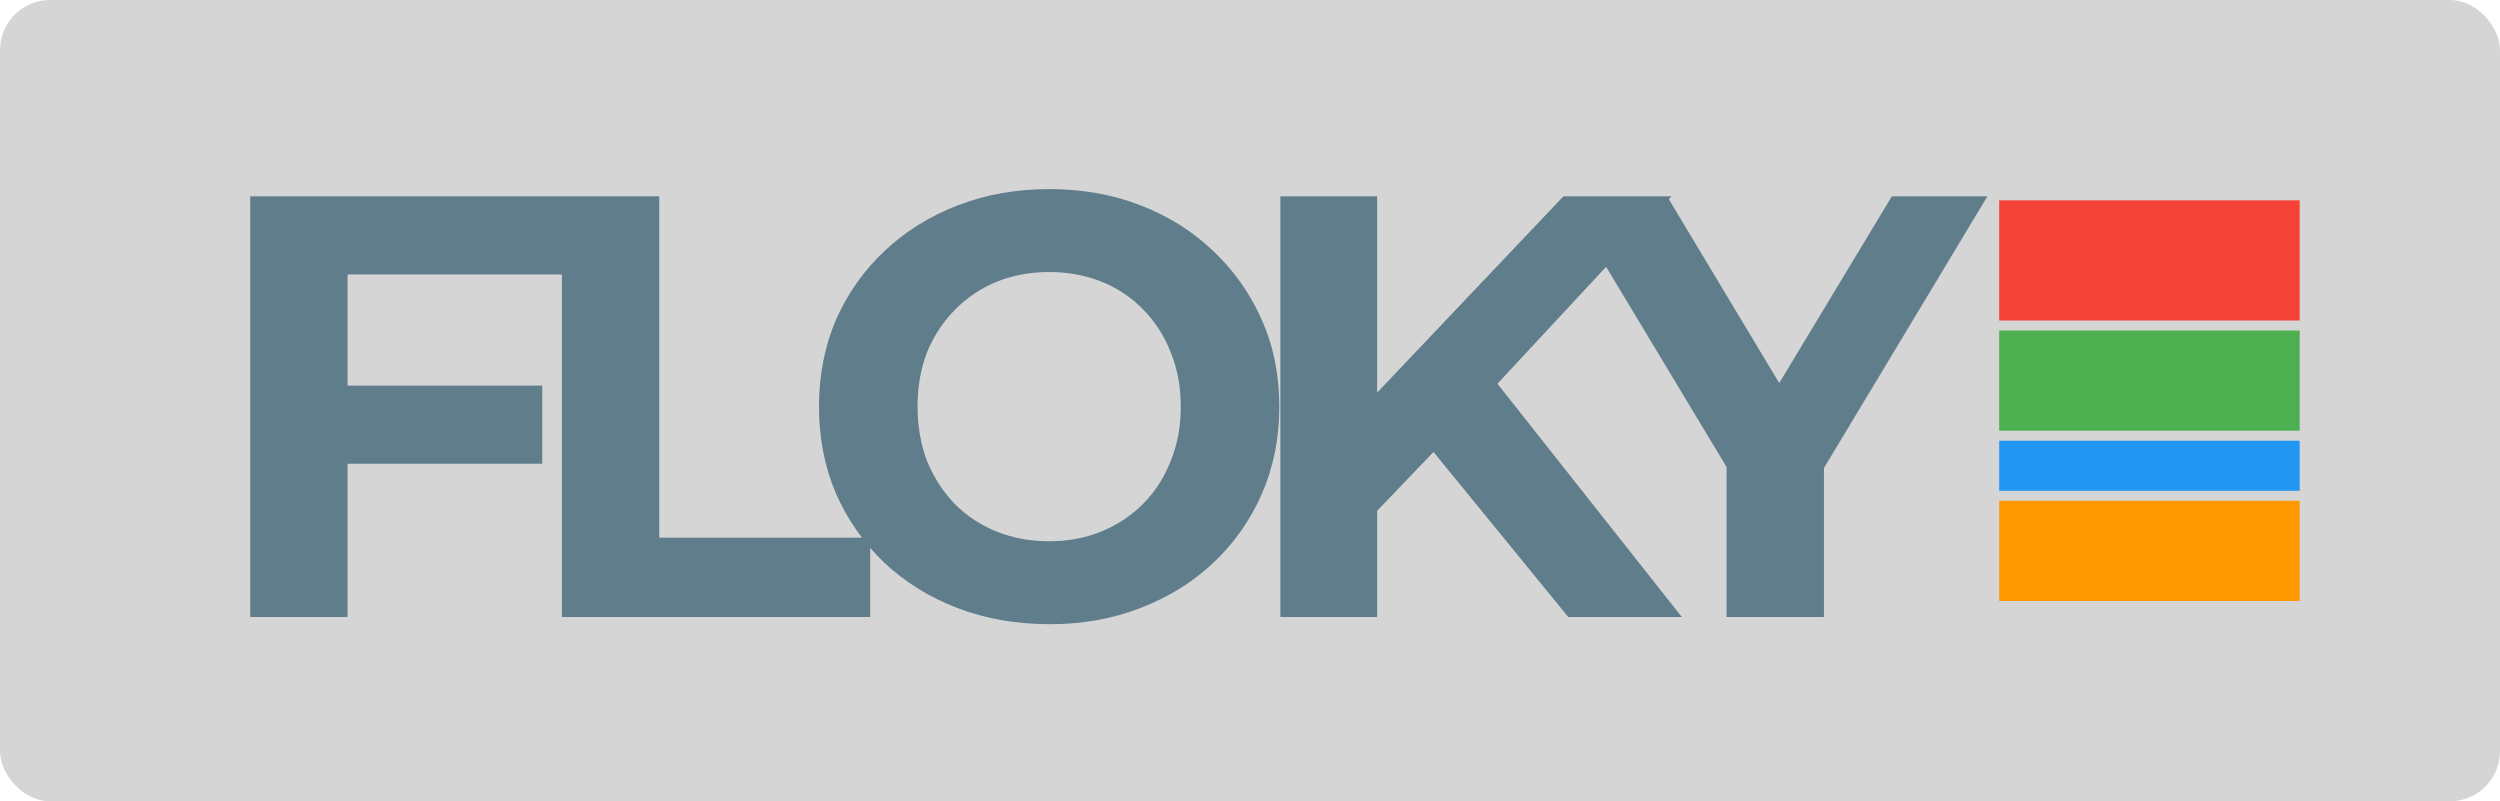<svg width="1248" height="400" viewBox="0 0 1248 400" fill="none" xmlns="http://www.w3.org/2000/svg">
<rect width="1248" height="400" rx="25" fill="#D5D5D5"/>
<path d="M169.9 192.5H270.7V231.5H169.9V192.5ZM173.5 308H124.9V98H283.6V137H173.5V308ZM280.502 308V98H329.102V268.4H434.402V308H280.502ZM524.041 311.6C507.441 311.6 492.041 308.9 477.841 303.5C463.841 298.1 451.641 290.5 441.241 280.7C431.041 270.9 423.041 259.4 417.241 246.2C411.641 233 408.841 218.6 408.841 203C408.841 187.4 411.641 173 417.241 159.8C423.041 146.6 431.141 135.1 441.541 125.3C451.941 115.5 464.141 107.9 478.141 102.5C492.141 97.1 507.341 94.4 523.741 94.4C540.341 94.4 555.541 97.1 569.341 102.5C583.341 107.9 595.441 115.5 605.641 125.3C616.041 135.1 624.141 146.6 629.941 159.8C635.741 172.8 638.641 187.2 638.641 203C638.641 218.6 635.741 233.1 629.941 246.5C624.141 259.7 616.041 271.2 605.641 281C595.441 290.6 583.341 298.1 569.341 303.5C555.541 308.9 540.441 311.6 524.041 311.6ZM523.741 270.2C533.141 270.2 541.741 268.6 549.541 265.4C557.541 262.2 564.541 257.6 570.541 251.6C576.541 245.6 581.141 238.5 584.341 230.3C587.741 222.1 589.441 213 589.441 203C589.441 193 587.741 183.9 584.341 175.7C581.141 167.5 576.541 160.4 570.541 154.4C564.741 148.4 557.841 143.8 549.841 140.6C541.841 137.4 533.141 135.8 523.741 135.8C514.341 135.8 505.641 137.4 497.641 140.6C489.841 143.8 482.941 148.4 476.941 154.4C470.941 160.4 466.241 167.5 462.841 175.7C459.641 183.9 458.041 193 458.041 203C458.041 212.8 459.641 221.9 462.841 230.3C466.241 238.5 470.841 245.6 476.641 251.6C482.641 257.6 489.641 262.2 497.641 265.4C505.641 268.6 514.341 270.2 523.741 270.2ZM682.666 260L679.966 203.9L780.466 98H834.466L743.866 195.5L716.866 224.3L682.666 260ZM639.166 308V98H687.466V308H639.166ZM782.866 308L708.166 216.5L739.966 182L839.566 308H782.866ZM861.909 308V222.2L873.009 251.6L780.609 98H832.209L903.009 215.9H873.309L944.409 98H992.109L899.709 251.6L910.509 222.2V308H861.909Z" fill="#607D8B"/>
<path d="M998 160L1148 160V100L998 100V160Z" fill="#F44336"/>
<path d="M998 215H1148V165H998V215Z" fill="#4CAF50"/>
<path d="M998 245H1148V220H998V245Z" fill="#2196F3"/>
<path d="M998 300H1148V250H998V300Z" fill="#FF9800"/>
</svg>
